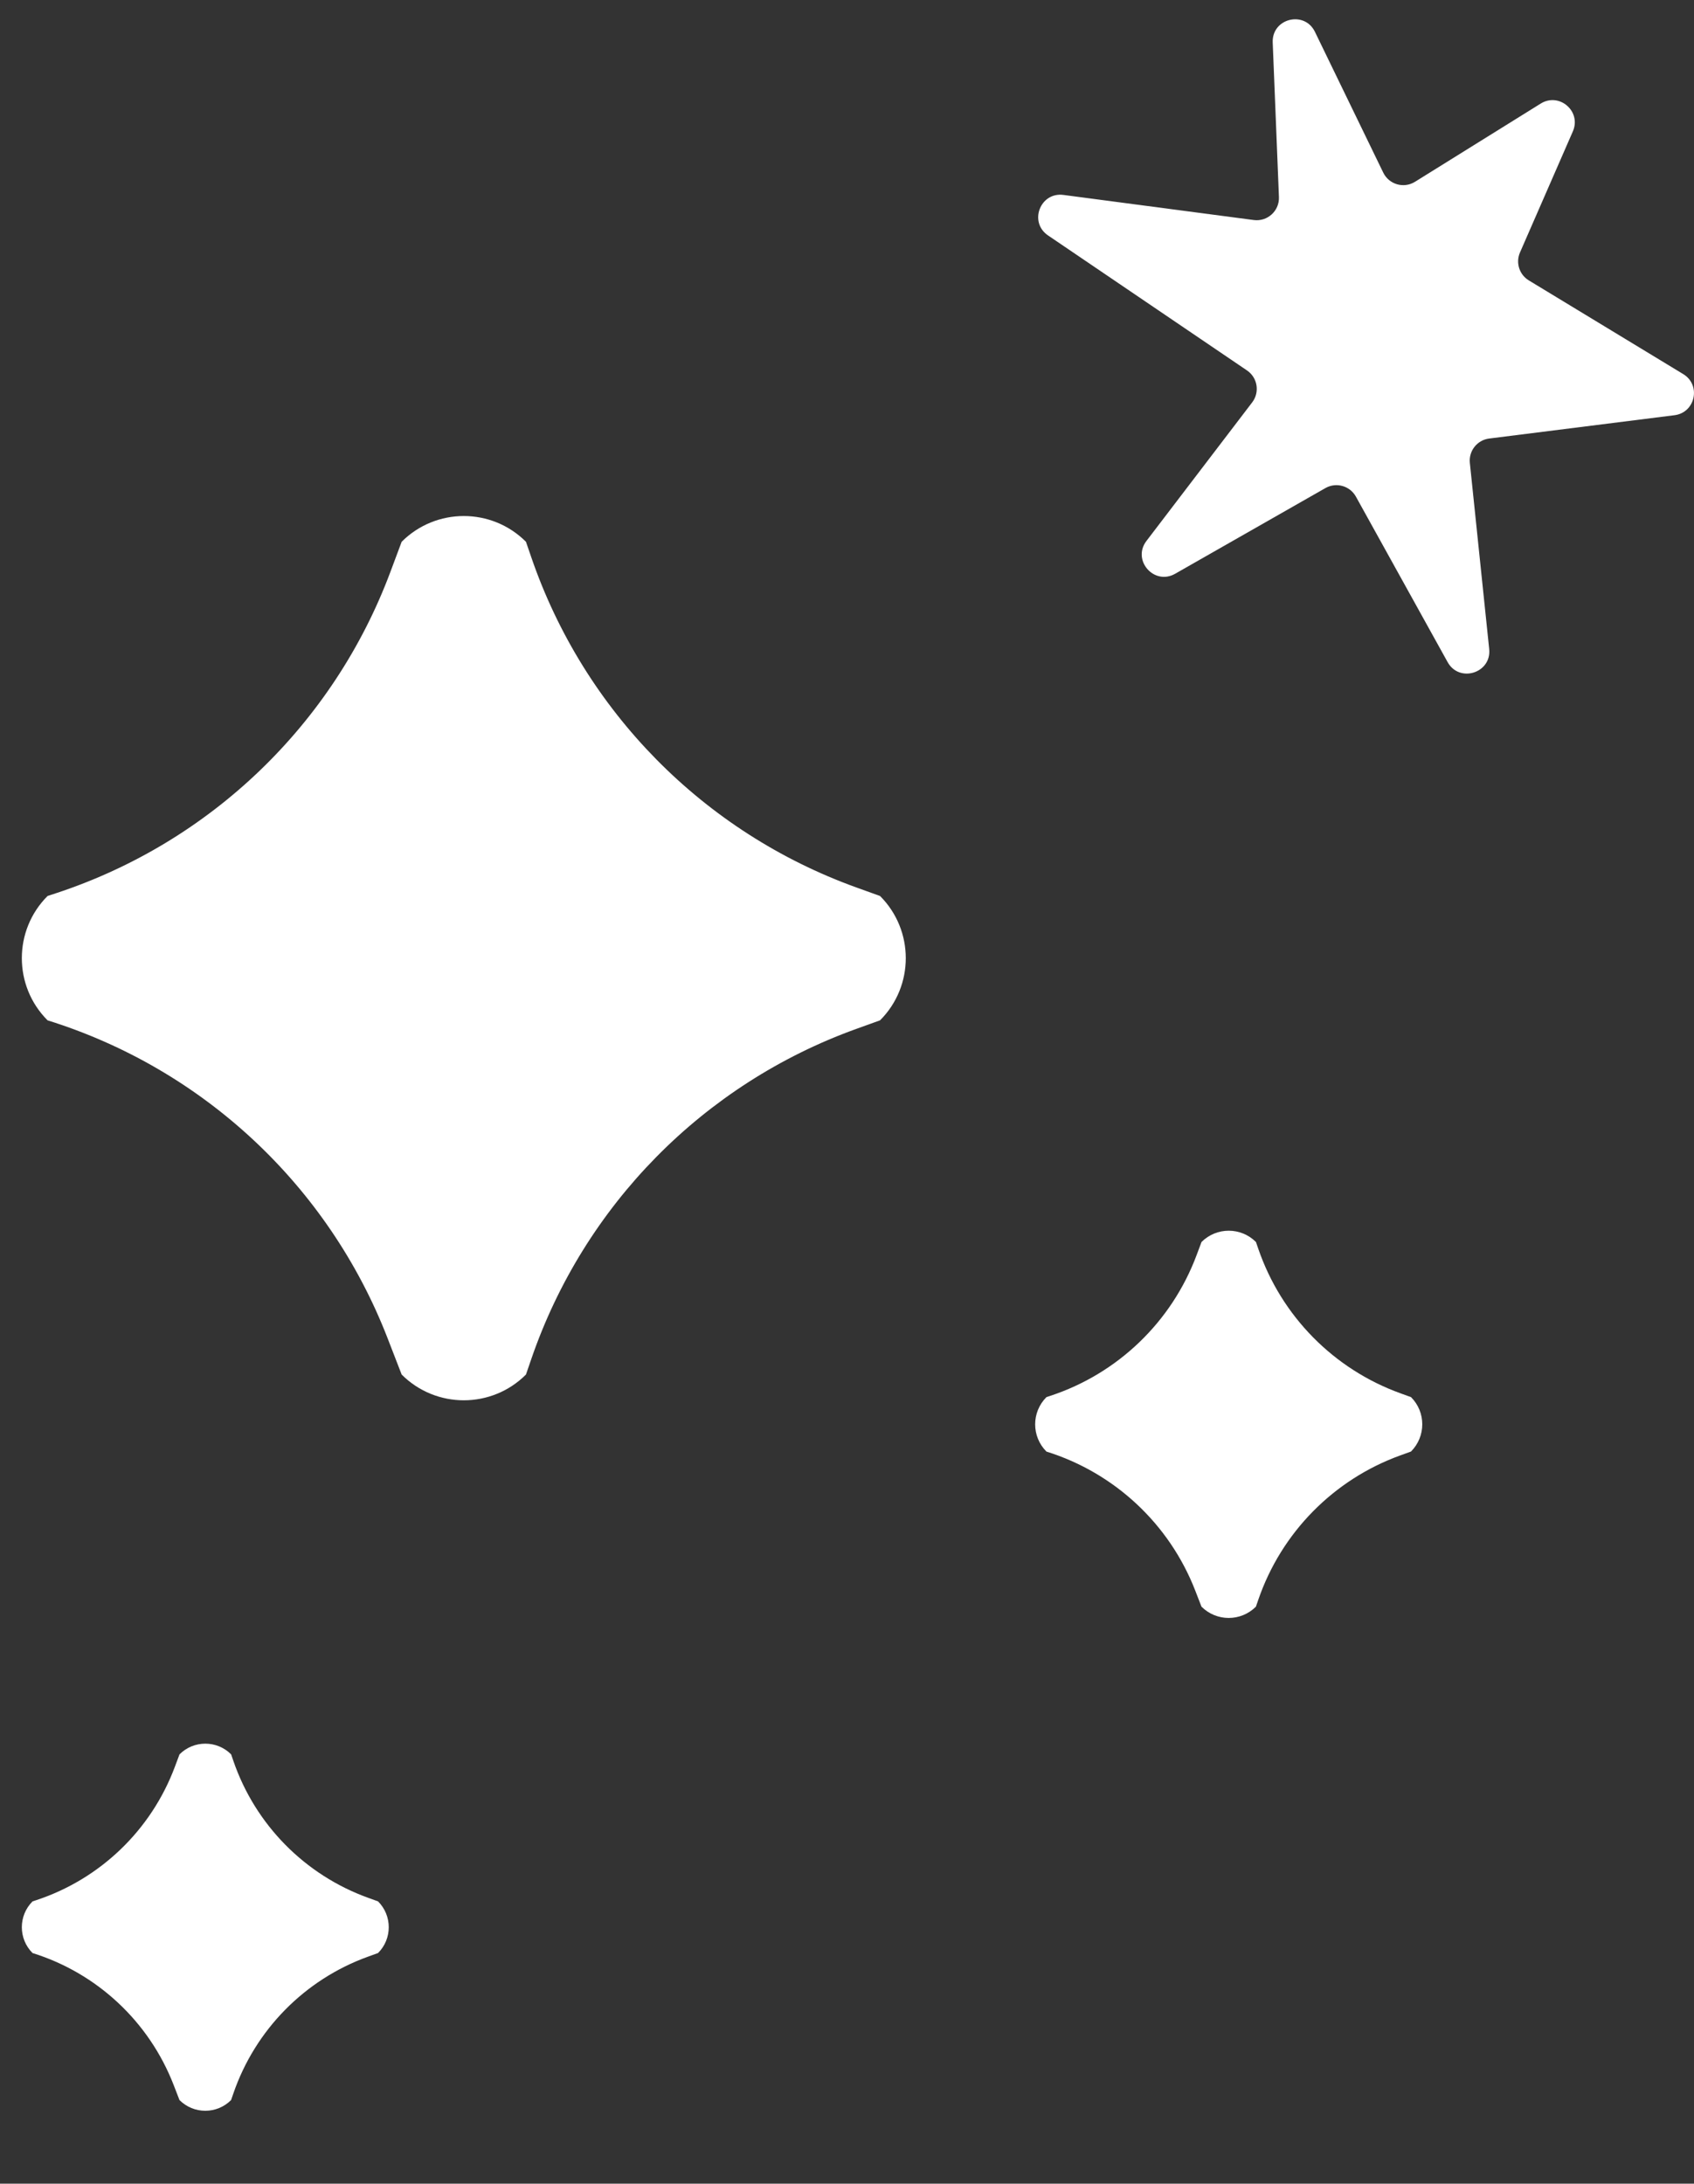 <?xml version="1.0" encoding="utf-8"?>
<!-- Generator: Adobe Illustrator 25.1.0, SVG Export Plug-In . SVG Version: 6.00 Build 0)  -->
<svg version="1.1" id="Layer_1" xmlns="http://www.w3.org/2000/svg" xmlns:xlink="http://www.w3.org/1999/xlink" x="0px" y="0px"
	 viewBox="0 0 520.32 670.49" style="enable-background:new 0 0 520.32 670.49;" xml:space="preserve">
<rect x="0" y="0" width="520.32" height="670.49" fill="#333333" stroke="none"/>
<style type="text/css">
	.st0{fill:#FFFFFF;}
</style>
<g>
	<g>
		<path class="st0" d="M433.39,445.69l-3.21,1.16c-20.54,7.41-36.61,23.73-43.7,44.38l-0.72,2.09c-4.62,4.62-12.1,4.62-16.72,0
			l-1.9-4.9c-7.94-20.46-24.77-36.19-45.72-42.72h0c-4.62-4.62-4.62-12.1,0-16.72l1.15-0.38c20.77-6.83,37.31-22.73,44.97-43.22
			l1.51-4.03c4.62-4.62,12.1-4.62,16.72,0l0.72,2.09c7.09,20.65,23.16,36.97,43.7,44.38l3.21,1.16
			C438.01,433.59,438.01,441.07,433.39,445.69z"/>
	</g>
	<g>
		<path class="st0" d="M116.12,599.67l-3.04,1.1c-19.47,7.02-34.7,22.49-41.42,42.07l-0.68,1.98c-4.38,4.38-11.47,4.38-15.85,0
			l-1.8-4.65c-7.53-19.4-23.48-34.31-43.34-40.5l0,0c-4.38-4.38-4.38-11.47,0-15.85l1.09-0.36c19.69-6.48,35.37-21.55,42.63-40.97
			l1.43-3.82c4.38-4.38,11.47-4.38,15.85,0l0.68,1.98c6.72,19.58,21.96,35.05,41.42,42.07l3.04,1.1
			C120.5,588.2,120.5,595.3,116.12,599.67z"/>
	</g>
	<path class="st0" d="M457.41,199.27l-5.94-57.14c-0.38-3.7,2.26-7.02,5.94-7.48l56.92-7.16c6.42-0.81,8.22-9.26,2.69-12.62
		l-47.43-28.77c-2.93-1.77-4.09-5.44-2.72-8.58l16.24-37.18c2.69-6.15-4.17-12.08-9.87-8.54l-38.62,24.02
		c-3.44,2.14-7.98,0.83-9.75-2.82L403.89,9.78c-3.23-6.66-13.27-4.14-12.97,3.26l1.91,47.47c0.17,4.23-3.52,7.6-7.72,7.05
		l-58.48-7.71c-7.14-0.94-10.69,8.38-4.73,12.43l61.12,41.46c3.25,2.2,3.98,6.68,1.6,9.8l-32.48,42.55
		c-4.52,5.92,2.35,13.76,8.81,10.08l46.16-26.31c3.31-1.88,7.51-0.7,9.36,2.62l28.17,50.81
		C448.24,209.79,458.18,206.66,457.41,199.27z"/>
	<g>
		<path class="st0" d="M270.31,313.29l-7.33,2.64c-46.9,16.92-83.6,54.19-99.79,101.35l-1.64,4.77c-10.54,10.54-27.64,10.54-38.18,0
			l-4.34-11.2c-18.13-46.73-56.57-82.64-104.42-97.56l0,0c-10.54-10.54-10.54-27.64,0-38.18l2.62-0.86
			c47.44-15.61,85.22-51.92,102.7-98.7l3.44-9.2c10.54-10.54,27.64-10.54,38.18,0l1.64,4.77c16.19,47.16,52.89,84.43,99.79,101.35
			l7.33,2.64C280.85,285.65,280.85,302.75,270.31,313.29z"/>
	</g>
</g>
</svg>
